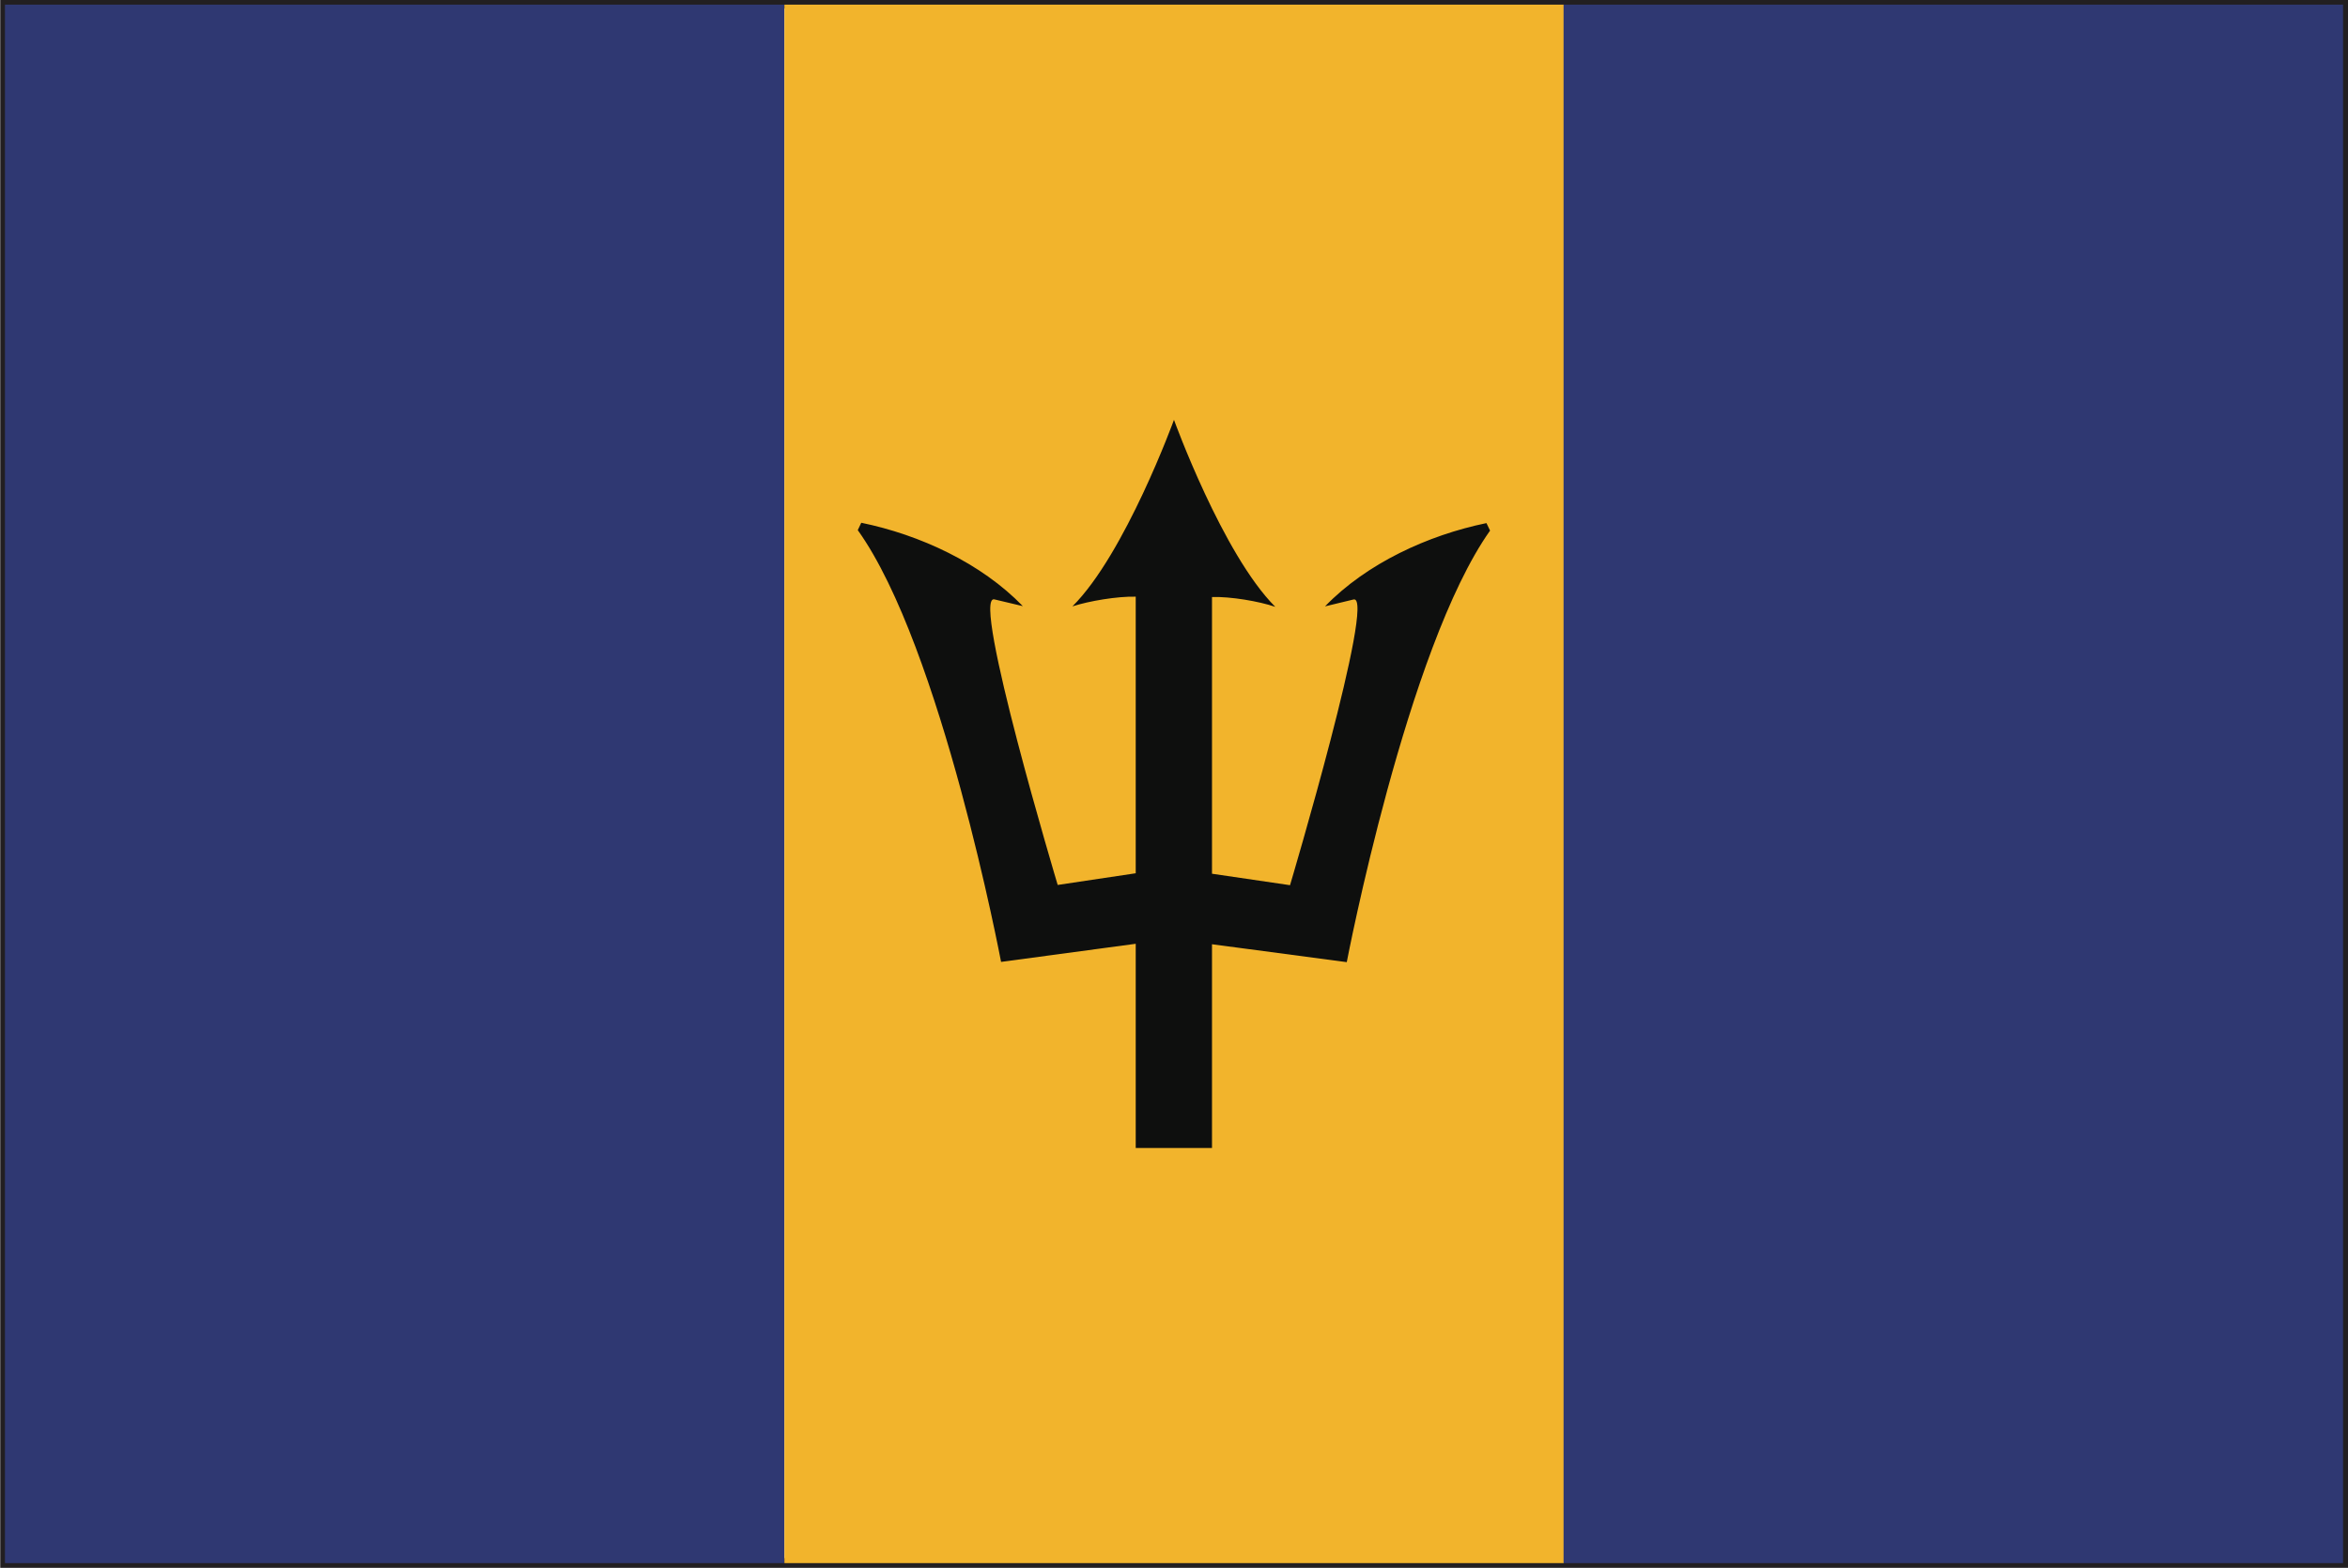<?xml version="1.0" encoding="UTF-8" standalone="no"?>
<!-- Created with Inkscape (http://www.inkscape.org/) -->

<svg
   xmlns:dc="http://purl.org/dc/elements/1.1/"
   xmlns:cc="http://creativecommons.org/ns#"
   xmlns:rdf="http://www.w3.org/1999/02/22-rdf-syntax-ns#"
   xmlns:svg="http://www.w3.org/2000/svg"
   xmlns="http://www.w3.org/2000/svg"
   xmlns:sodipodi="http://sodipodi.sourceforge.net/DTD/sodipodi-0.dtd"
   xmlns:inkscape="http://www.inkscape.org/namespaces/inkscape"
   width="7.085mm"
   height="4.733mm"
   viewBox="0 0 7.085 4.733"
   version="1.1"
   id="svg8"
   inkscape:version="0.92.4 (5da689c313, 2019-01-14)"
   sodipodi:docname="barbados.svg">
  <defs
     id="defs2" />
  <sodipodi:namedview
     id="base"
     pagecolor="#ffffff"
     bordercolor="#666666"
     borderopacity="1.0"
     inkscape:pageopacity="0.0"
     inkscape:pageshadow="2"
     inkscape:zoom="11.2"
     inkscape:cx="23.865874"
     inkscape:cy="1.4498485"
     inkscape:document-units="mm"
     inkscape:current-layer="layer1"
     showgrid="false"
     inkscape:window-width="954"
     inkscape:window-height="630"
     inkscape:window-x="-3"
     inkscape:window-y="6"
     inkscape:window-maximized="0" />
  <g
     inkscape:label="Layer 1"
     inkscape:groupmode="layer"
     id="layer1"
     transform="translate(-79.983,-94.982)">
    <g
       id="g25920"
       transform="matrix(0.353,0,0,-0.353,80.013,99.685)">
      <path
         d="M 0,0 H 19.917 V 13.25 H 0 Z M 19.958,-0.042 V 0 Z M -0.083,-0.083 V 13.333 H 20 V -0.042 -0.083 Z"
         style="fill:#221f21;fill-opacity:1;fill-rule:nonzero;stroke:none"
         id="path25922"
         inkscape:connector-curvature="0" />
    </g>
    <path
       d="m 79.998,99.7 h 2.352 v -4.704 h -2.352 z"
       style="fill:#2f3872;fill-opacity:1;fill-rule:nonzero;stroke:none;stroke-width:0.353"
       id="path25924"
       inkscape:connector-curvature="0" />
    <path
       d="m 82.35,99.7 h 2.352 v -4.704 h -2.352 z"
       style="fill:#f2b42c;fill-opacity:1;fill-rule:nonzero;stroke:none;stroke-width:0.353"
       id="path25926"
       inkscape:connector-curvature="0" />
    <path
       d="m 87.053,94.996 h -2.352 v 4.704 h 2.352 z"
       style="fill:#2f3872;fill-opacity:1;fill-rule:nonzero;stroke:none;stroke-width:0.353"
       id="path25928"
       inkscape:connector-curvature="0" />
    <g
       id="g25930"
       transform="matrix(0.353,0,0,-0.353,83.41,98.447)">
      <path
         d="M 0,0 V 1.746 L -1.151,1.591 c 0,0 -0.509,2.693 -1.225,3.692 l 0.03,0.063 C -1.845,5.243 -1.321,5.001 -0.965,4.633 L -1.209,4.691 C -1.41,4.73 -0.667,2.249 -0.667,2.249 L 0,2.349 V 4.714 C -0.156,4.718 -0.4,4.677 -0.541,4.631 -0.09,5.08 0.327,6.226 0.327,6.226 c 0,0 0.416,-1.149 0.866,-1.599 C 1.053,4.675 0.809,4.716 0.652,4.711 V 2.345 L 1.319,2.247 c 0,0 0.741,2.491 0.543,2.443 L 1.618,4.631 c 0.356,0.368 0.88,0.609 1.38,0.712 L 3.029,5.279 C 2.318,4.276 1.804,1.589 1.804,1.589 L 0.652,1.742 V 0 Z"
         style="fill:#0e0f0e;fill-opacity:1;fill-rule:nonzero;stroke:none"
         id="path25932"
         inkscape:connector-curvature="0" />
    </g>
  </g>
</svg>
